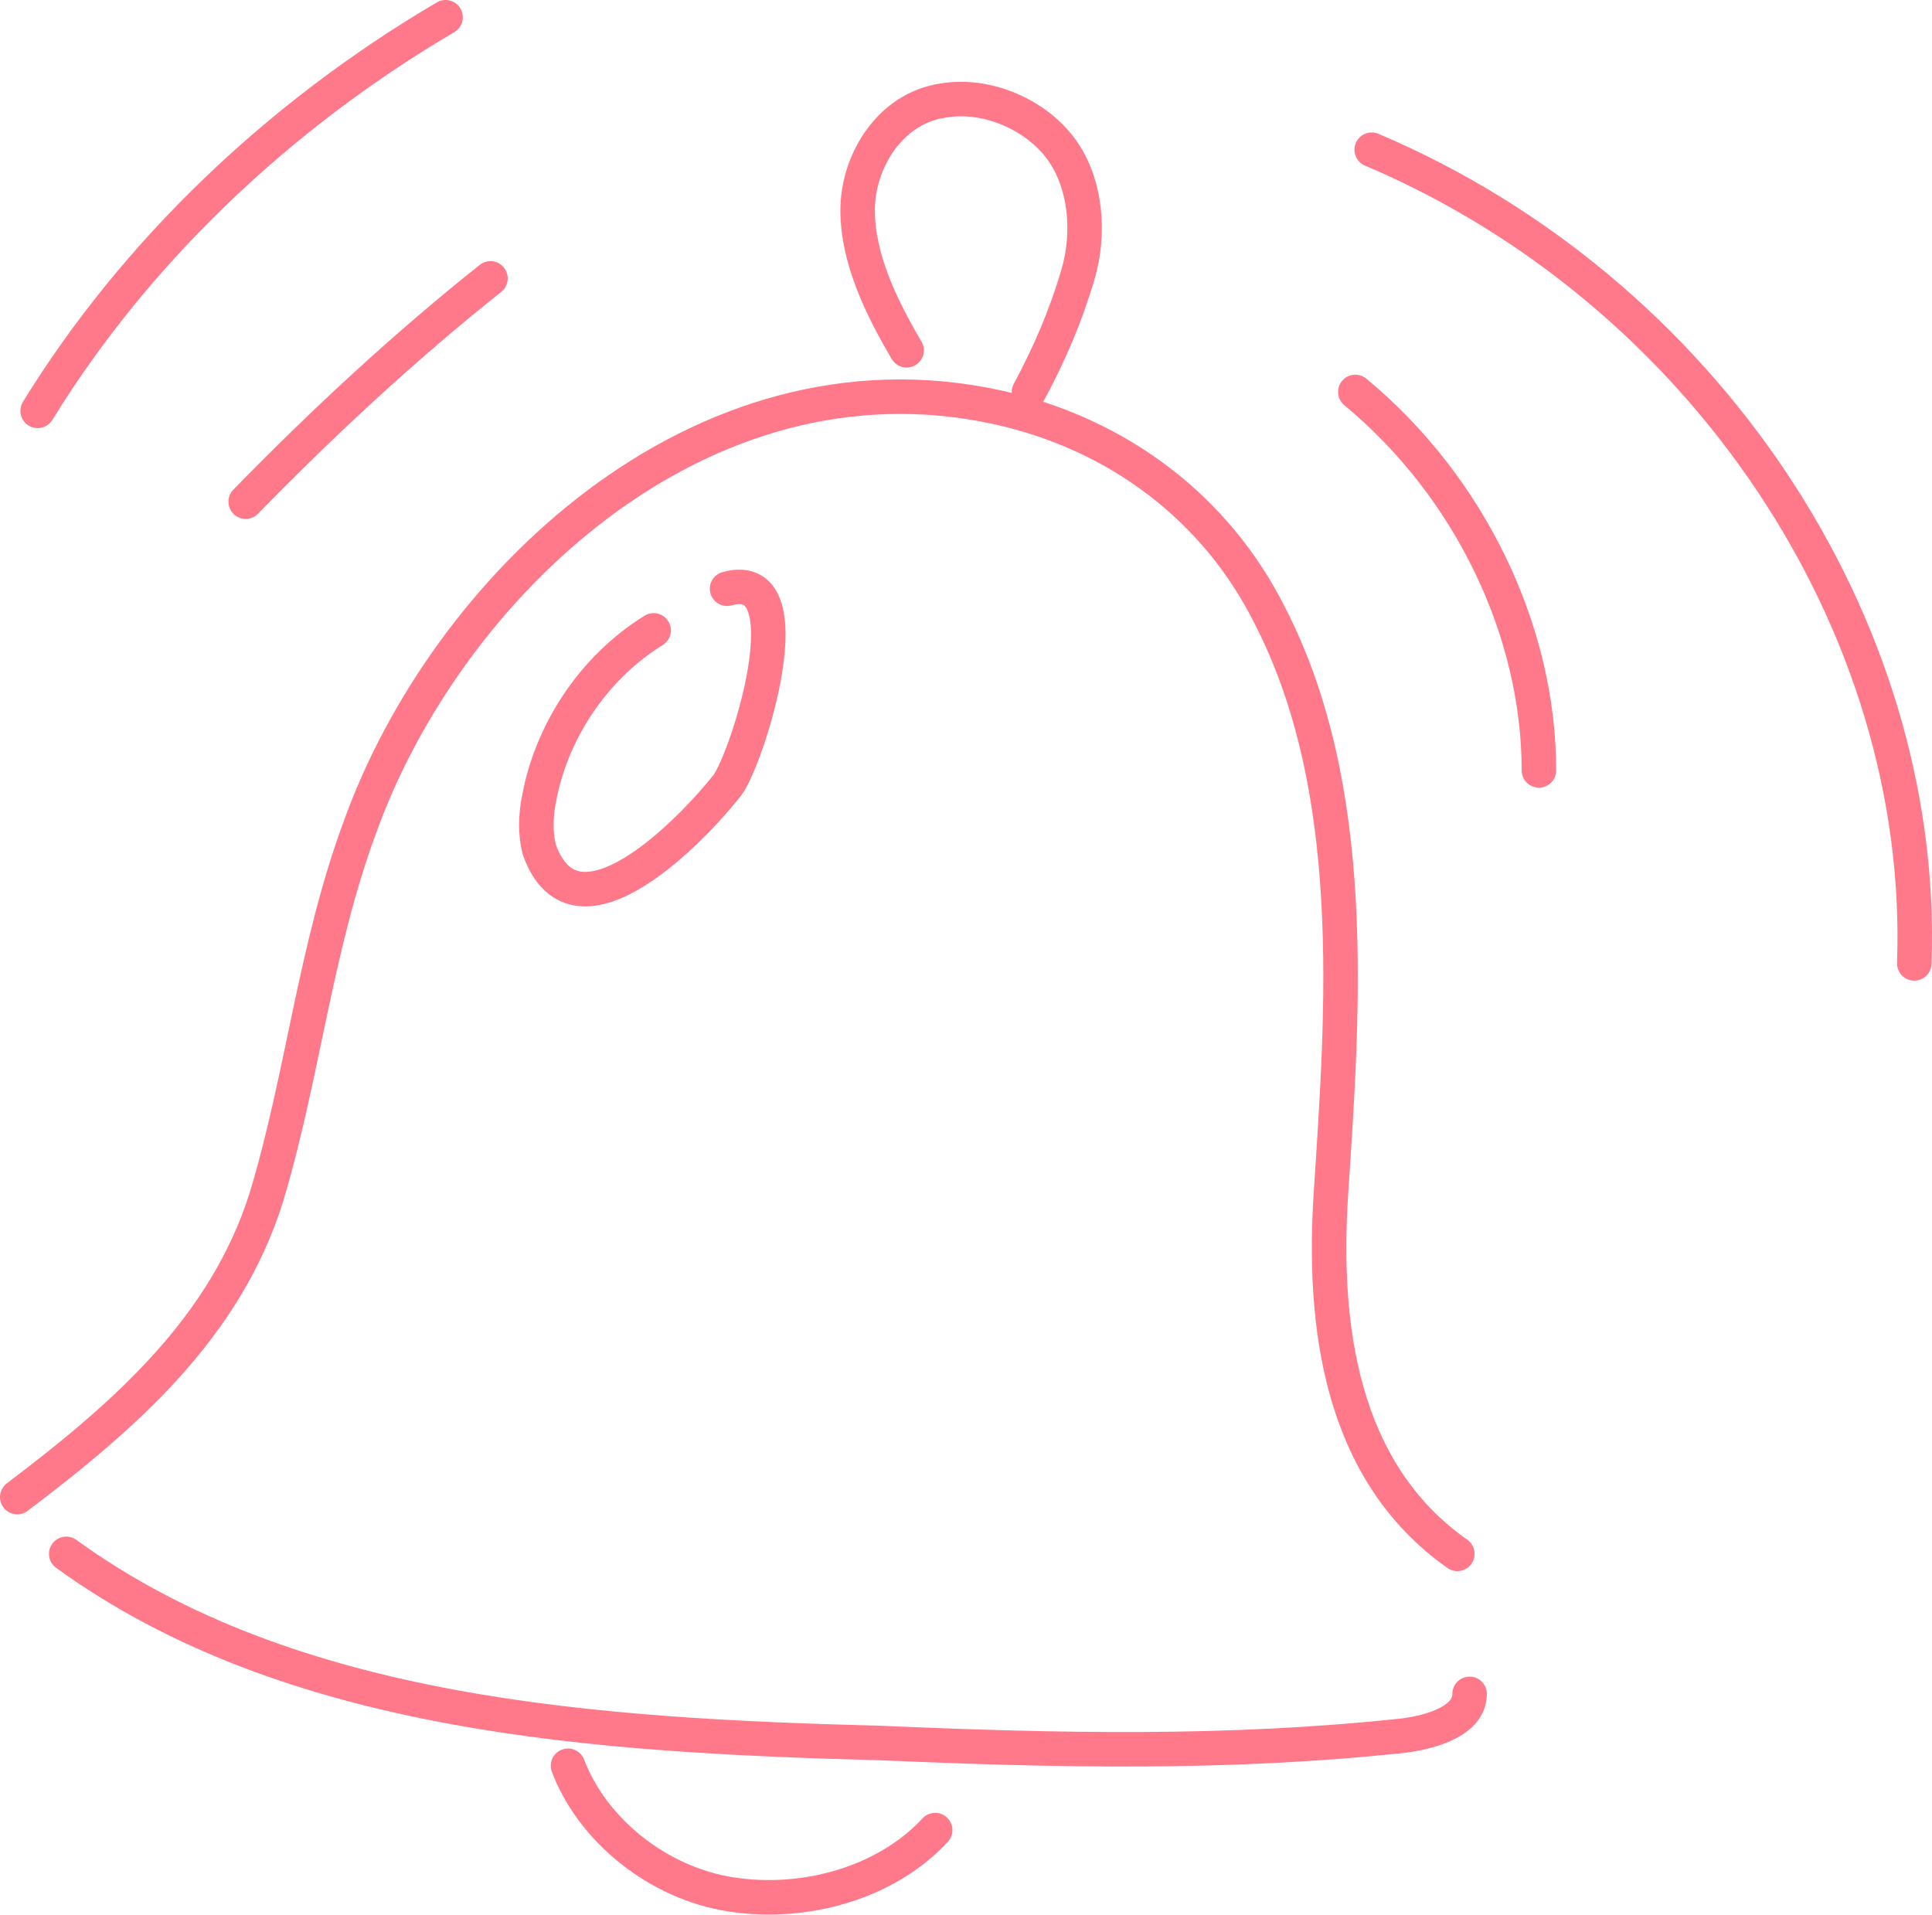 <svg width="112" height="111" viewBox="0 0 112 111" fill="none" xmlns="http://www.w3.org/2000/svg">
<path d="M84.484 90.078C77.626 85.251 76.68 76.694 77.153 69.234C77.862 58.483 78.808 45.758 73.605 35.666C70.531 29.522 64.855 25.134 57.76 23.598C40.495 19.869 25.832 34.13 20.866 47.952C18.264 54.973 17.555 62.433 15.426 69.454C13.061 76.913 7.385 81.96 1 86.787" stroke="#FF798A" stroke-width="2" stroke-miterlimit="10" stroke-linecap="round"/>
<path d="M78.57 22.721C85.192 28.206 89.213 36.543 89.213 44.661" stroke="#FF798A" stroke-width="2" stroke-miterlimit="10" stroke-linecap="round"/>
<path d="M28.433 16.139C23.467 20.088 18.737 24.476 14.243 29.083" stroke="#FF798A" stroke-width="2" stroke-miterlimit="10" stroke-linecap="round"/>
<path d="M52.556 20.307C51.137 17.894 49.718 15.042 49.718 12.19C49.718 9.337 51.61 6.266 54.684 5.827C57.286 5.388 60.124 6.704 61.543 8.679C62.962 10.654 63.198 13.506 62.489 15.919C61.779 18.333 60.833 20.527 59.651 22.721" stroke="#FF798A" stroke-width="2" stroke-miterlimit="10" stroke-linecap="round"/>
<path d="M3.839 90.078C16.846 99.513 34.584 100.609 51.139 101.048C61.308 101.487 71.241 101.707 81.41 100.609C83.066 100.39 85.195 99.732 85.195 98.196" stroke="#FF798A" stroke-width="2" stroke-miterlimit="10" stroke-linecap="round"/>
<path d="M32.928 102.363C34.347 106.093 38.131 109.165 42.388 109.823C46.645 110.481 51.375 109.165 54.213 106.093" stroke="#FF798A" stroke-width="2" stroke-miterlimit="10" stroke-linecap="round"/>
<path d="M25.831 1C16.135 6.704 7.858 14.603 2.182 23.818" stroke="#FF798A" stroke-width="2" stroke-miterlimit="10" stroke-linecap="round"/>
<path d="M79.519 8.679C98.675 16.797 111.682 36.104 110.973 55.85" stroke="#FF798A" stroke-width="2" stroke-miterlimit="10" stroke-linecap="round"/>
<path d="M37.892 36.544C34.345 38.738 31.98 42.468 31.27 46.198C31.034 47.295 31.034 48.392 31.27 49.27C33.399 55.193 40.257 47.953 42.149 45.54C43.332 44.004 46.879 32.814 42.149 34.131" stroke="#FF798A" stroke-width="2" stroke-miterlimit="10" stroke-linecap="round"/>
</svg>
